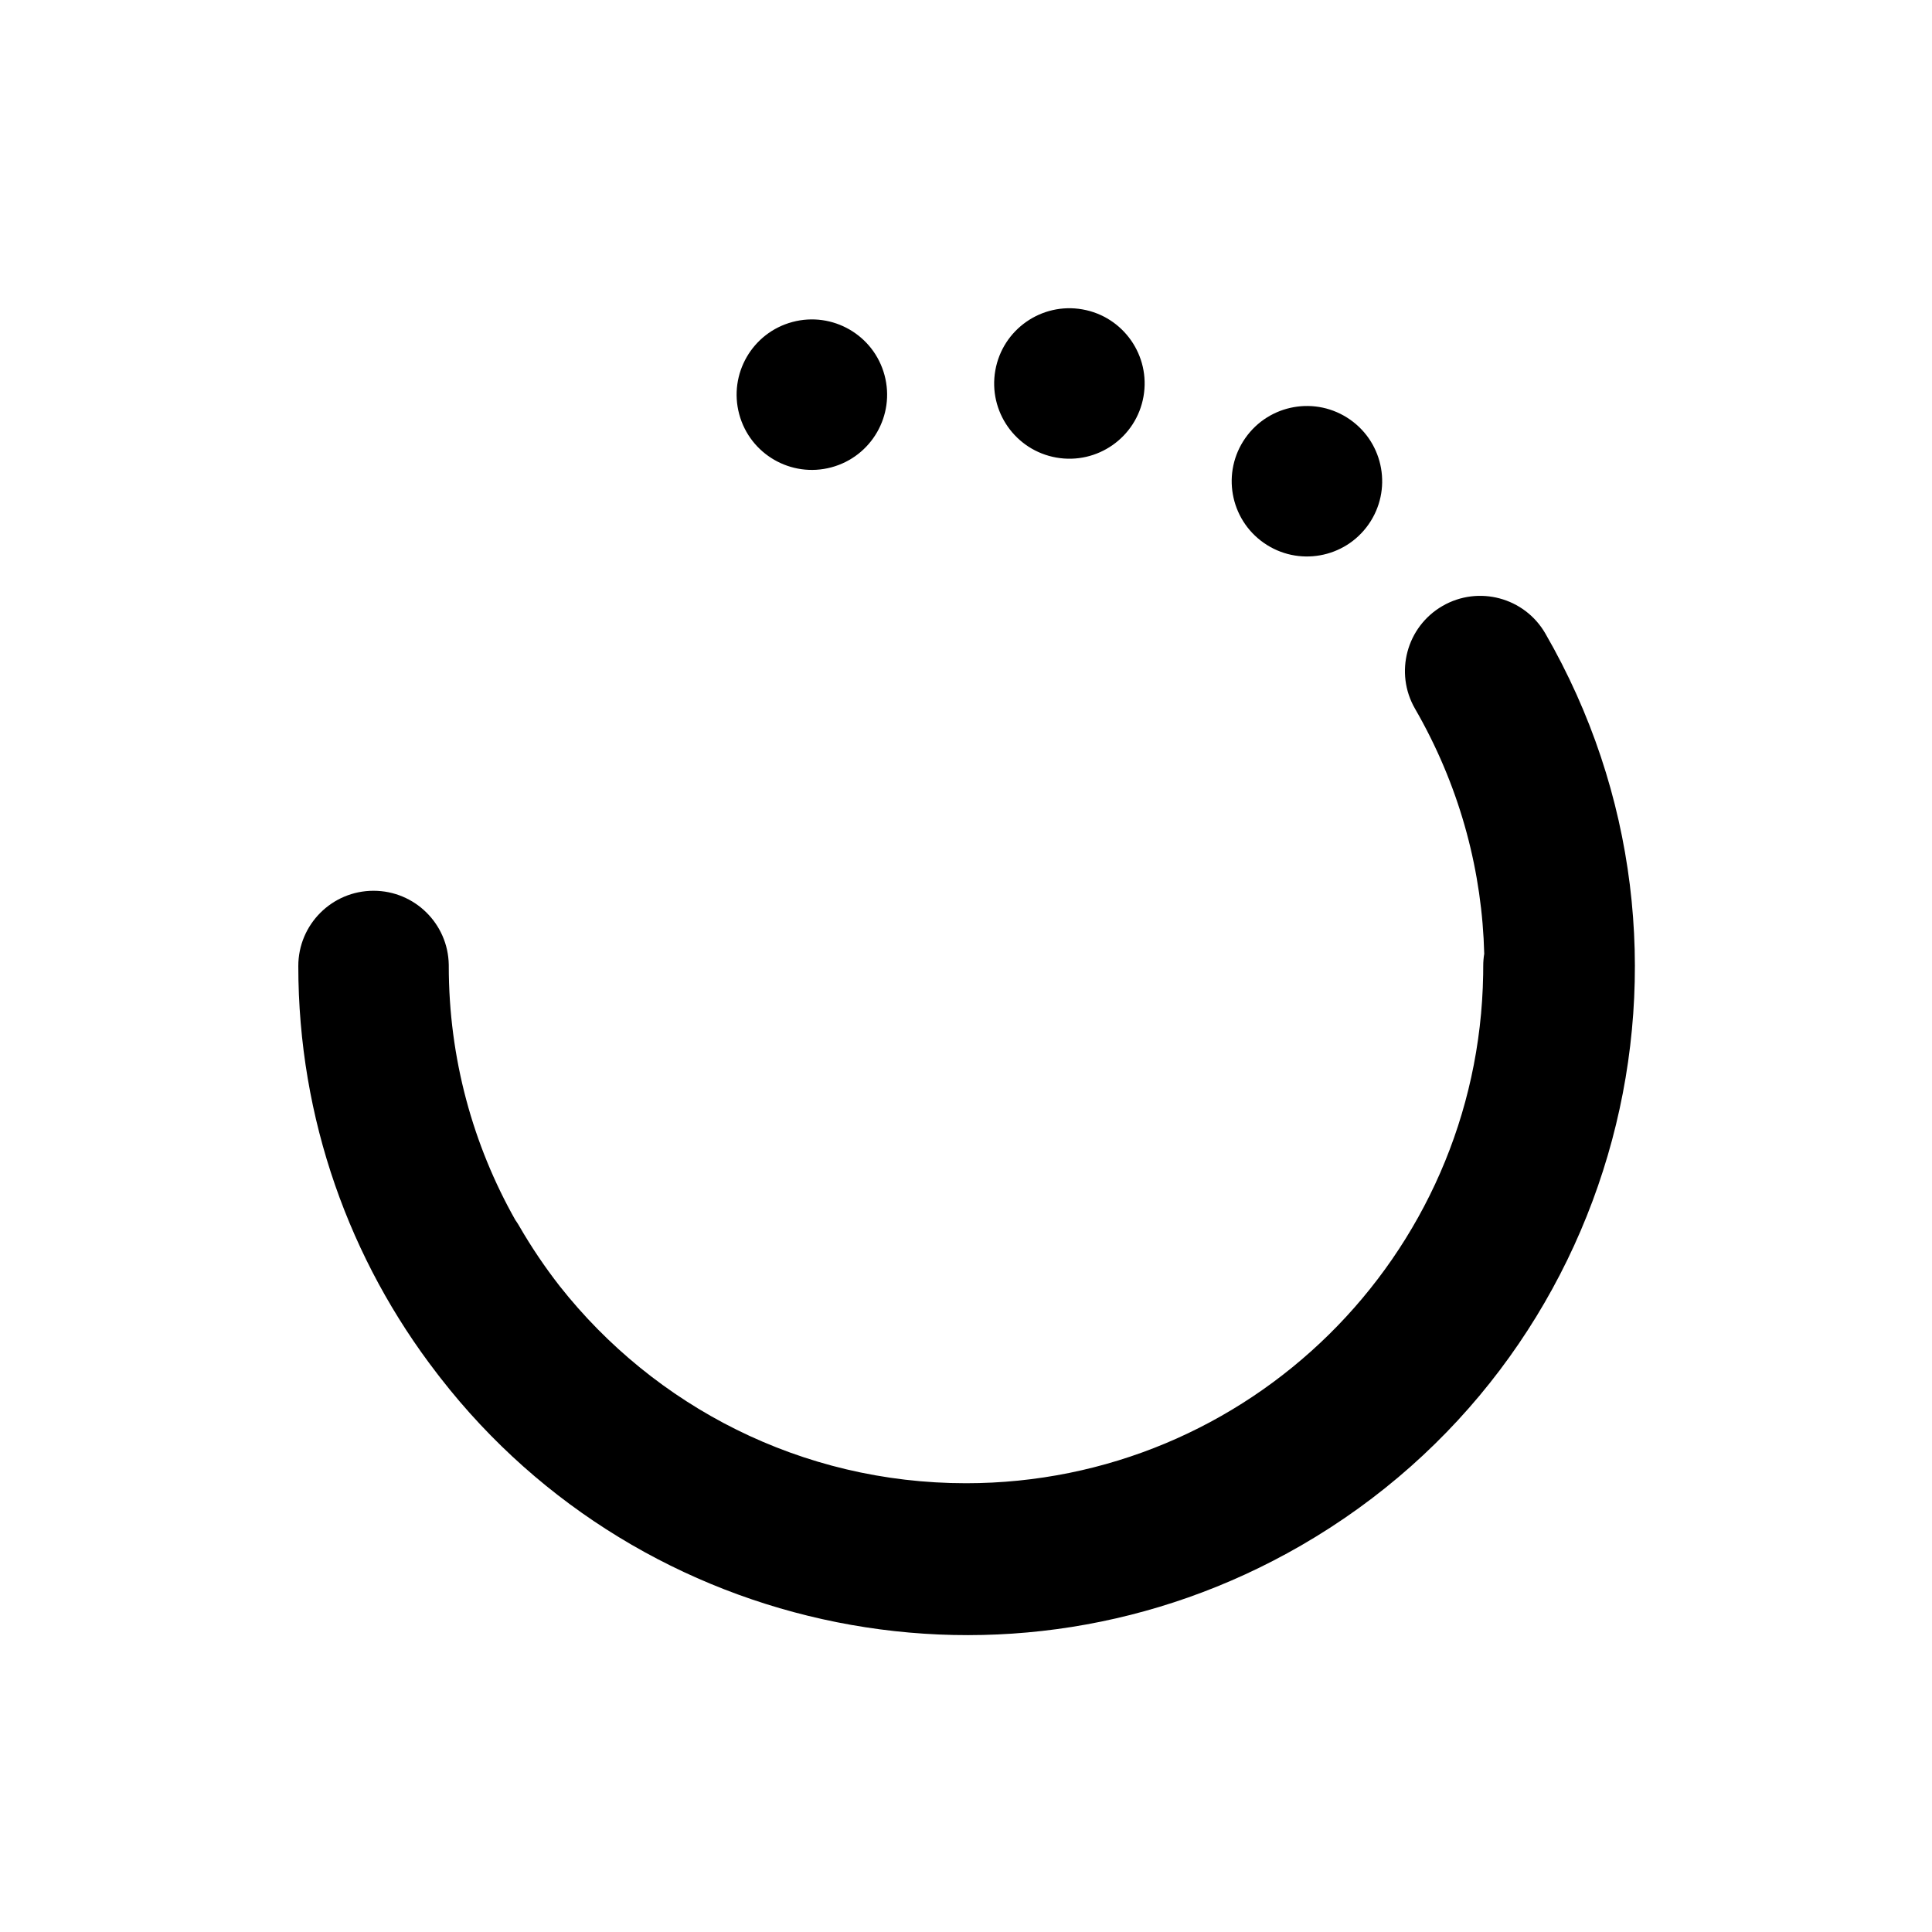 <svg height="642" viewBox="0 0 642 642" width="642" xmlns="http://www.w3.org/2000/svg"><path d="m513.51 210.502c61.269 106.121 24.909 241.818-81.212 303.087-97.099 56.06-218.957 30.386-285.909-55.674-.307-.397-.615-.792-.921-1.188-.089-.121-.18-.24-.271-.359-28.891-37.456-46.072-84.406-46.072-135.368 0-13.807 11.193-25 25-25 13.669 0 24.776 10.97 24.997 24.587l.003.413c0 30.67 8.033 59.464 22.11 84.392.376.523.732 1.067 1.068 1.629l.21.356c4.084 7.074 8.595 13.748 13.482 20.008 31.476 39.887 80.25 65.49 135.005 65.49 93.975 0 170.334-75.42 171.852-169.033l.023-2.842c0-1.386.113-2.745.33-4.069-.675-26.854-7.675-53.919-21.594-78.956l-1.401-2.473c-6.904-11.957-2.807-27.247 9.151-34.151 11.957-6.904 27.247-2.807 34.151 9.151zm-99.696-64.927c7.919-11.31 23.508-14.059 34.818-6.139s14.059 23.508 6.139 34.818c-7.919 11.31-23.508 14.059-34.818 6.139-11.31-7.919-14.059-23.508-6.139-34.818zm-150.503-38.577c13.337-3.574 27.045 4.341 30.619 17.678 3.574 13.337-4.341 27.045-17.678 30.619-13.337 3.574-27.045-4.341-30.619-17.678-3.574-13.337 4.341-27.045 17.678-30.619zm67.429 16.091c2.398-13.597 15.364-22.677 28.961-20.279 13.597 2.398 22.677 15.364 20.279 28.961-2.398 13.597-15.364 22.677-28.961 20.279-13.597-2.398-22.677-15.364-20.279-28.961z" fill-rule="evenodd"/></svg>